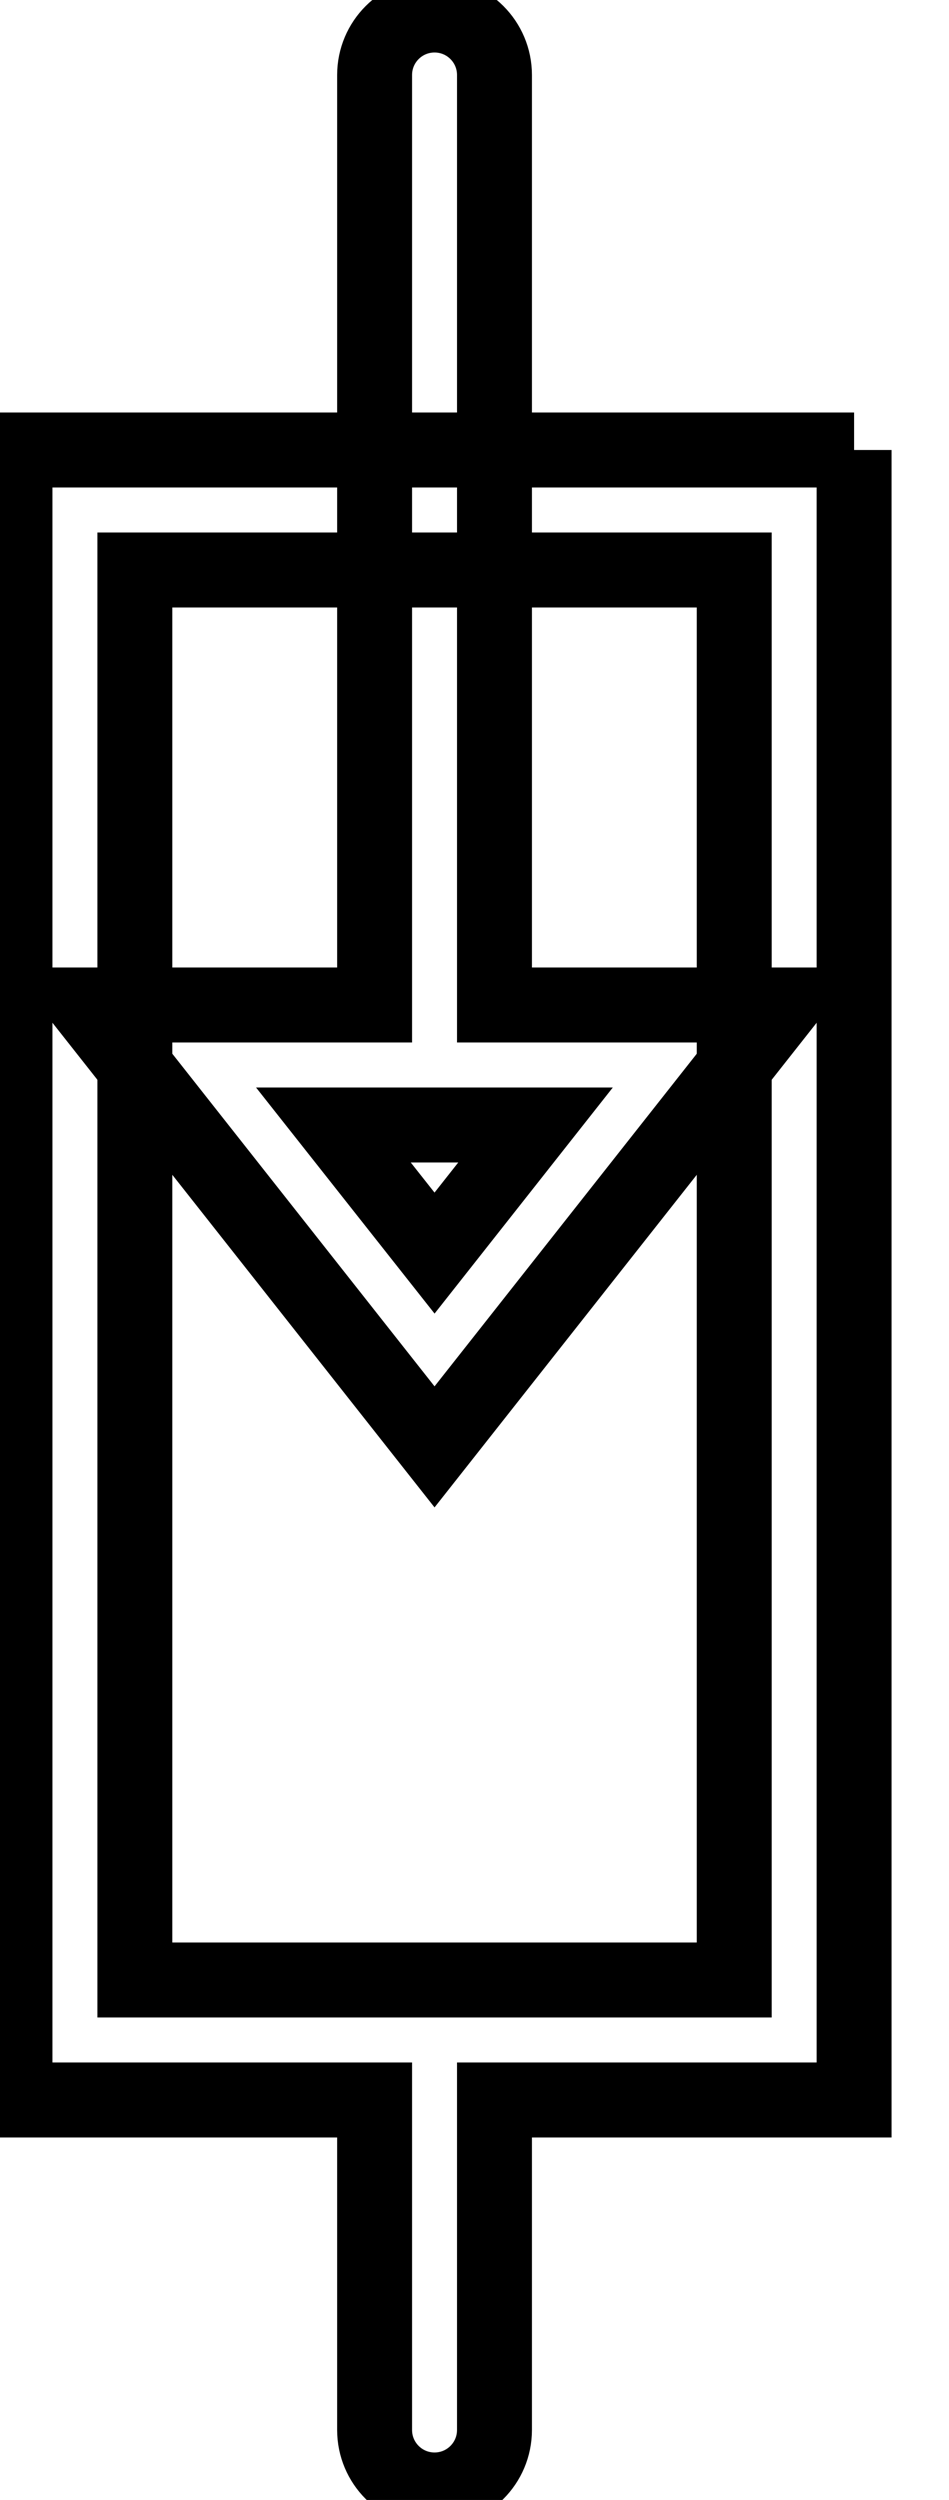 <svg data-v-9833e8b2="" version="1.1" xmlns="http://www.w3.org/2000/svg" xmlns:xlink="http://www.w3.org/1999/xlink" width="9.5" height="25"><g data-v-9833e8b2=""><path data-v-9833e8b2="" transform="scale(0.15)" fill="none" stroke="currentColor" paint-order="fill stroke markers" d="m33,67l0,-62c0,-2.21 -1.79,-4 -4,-4s-4,1.79 -4,4l0,62l-19.25,0l23.25,29.46l23.25,-29.46l-19.25,0zm-10.75,8l13.49,0l-6.74,8.54l-6.75,-8.54z" stroke-width="5" stroke-miterlimit="10" stroke-dasharray=""></path><path data-v-9833e8b2="" transform="scale(0.15)" fill="none" stroke="currentColor" paint-order="fill stroke markers" d="m57,30l-56,0l0,110l24,0l0,22c0,2.21 1.79,4 4,4s4,-1.79 4,-4l0,-22l24,0l0,-110zm-8,102l-40,0l0,-94l40,0l0,94z" stroke-width="5" stroke-miterlimit="10" stroke-dasharray=""></path></g></svg>